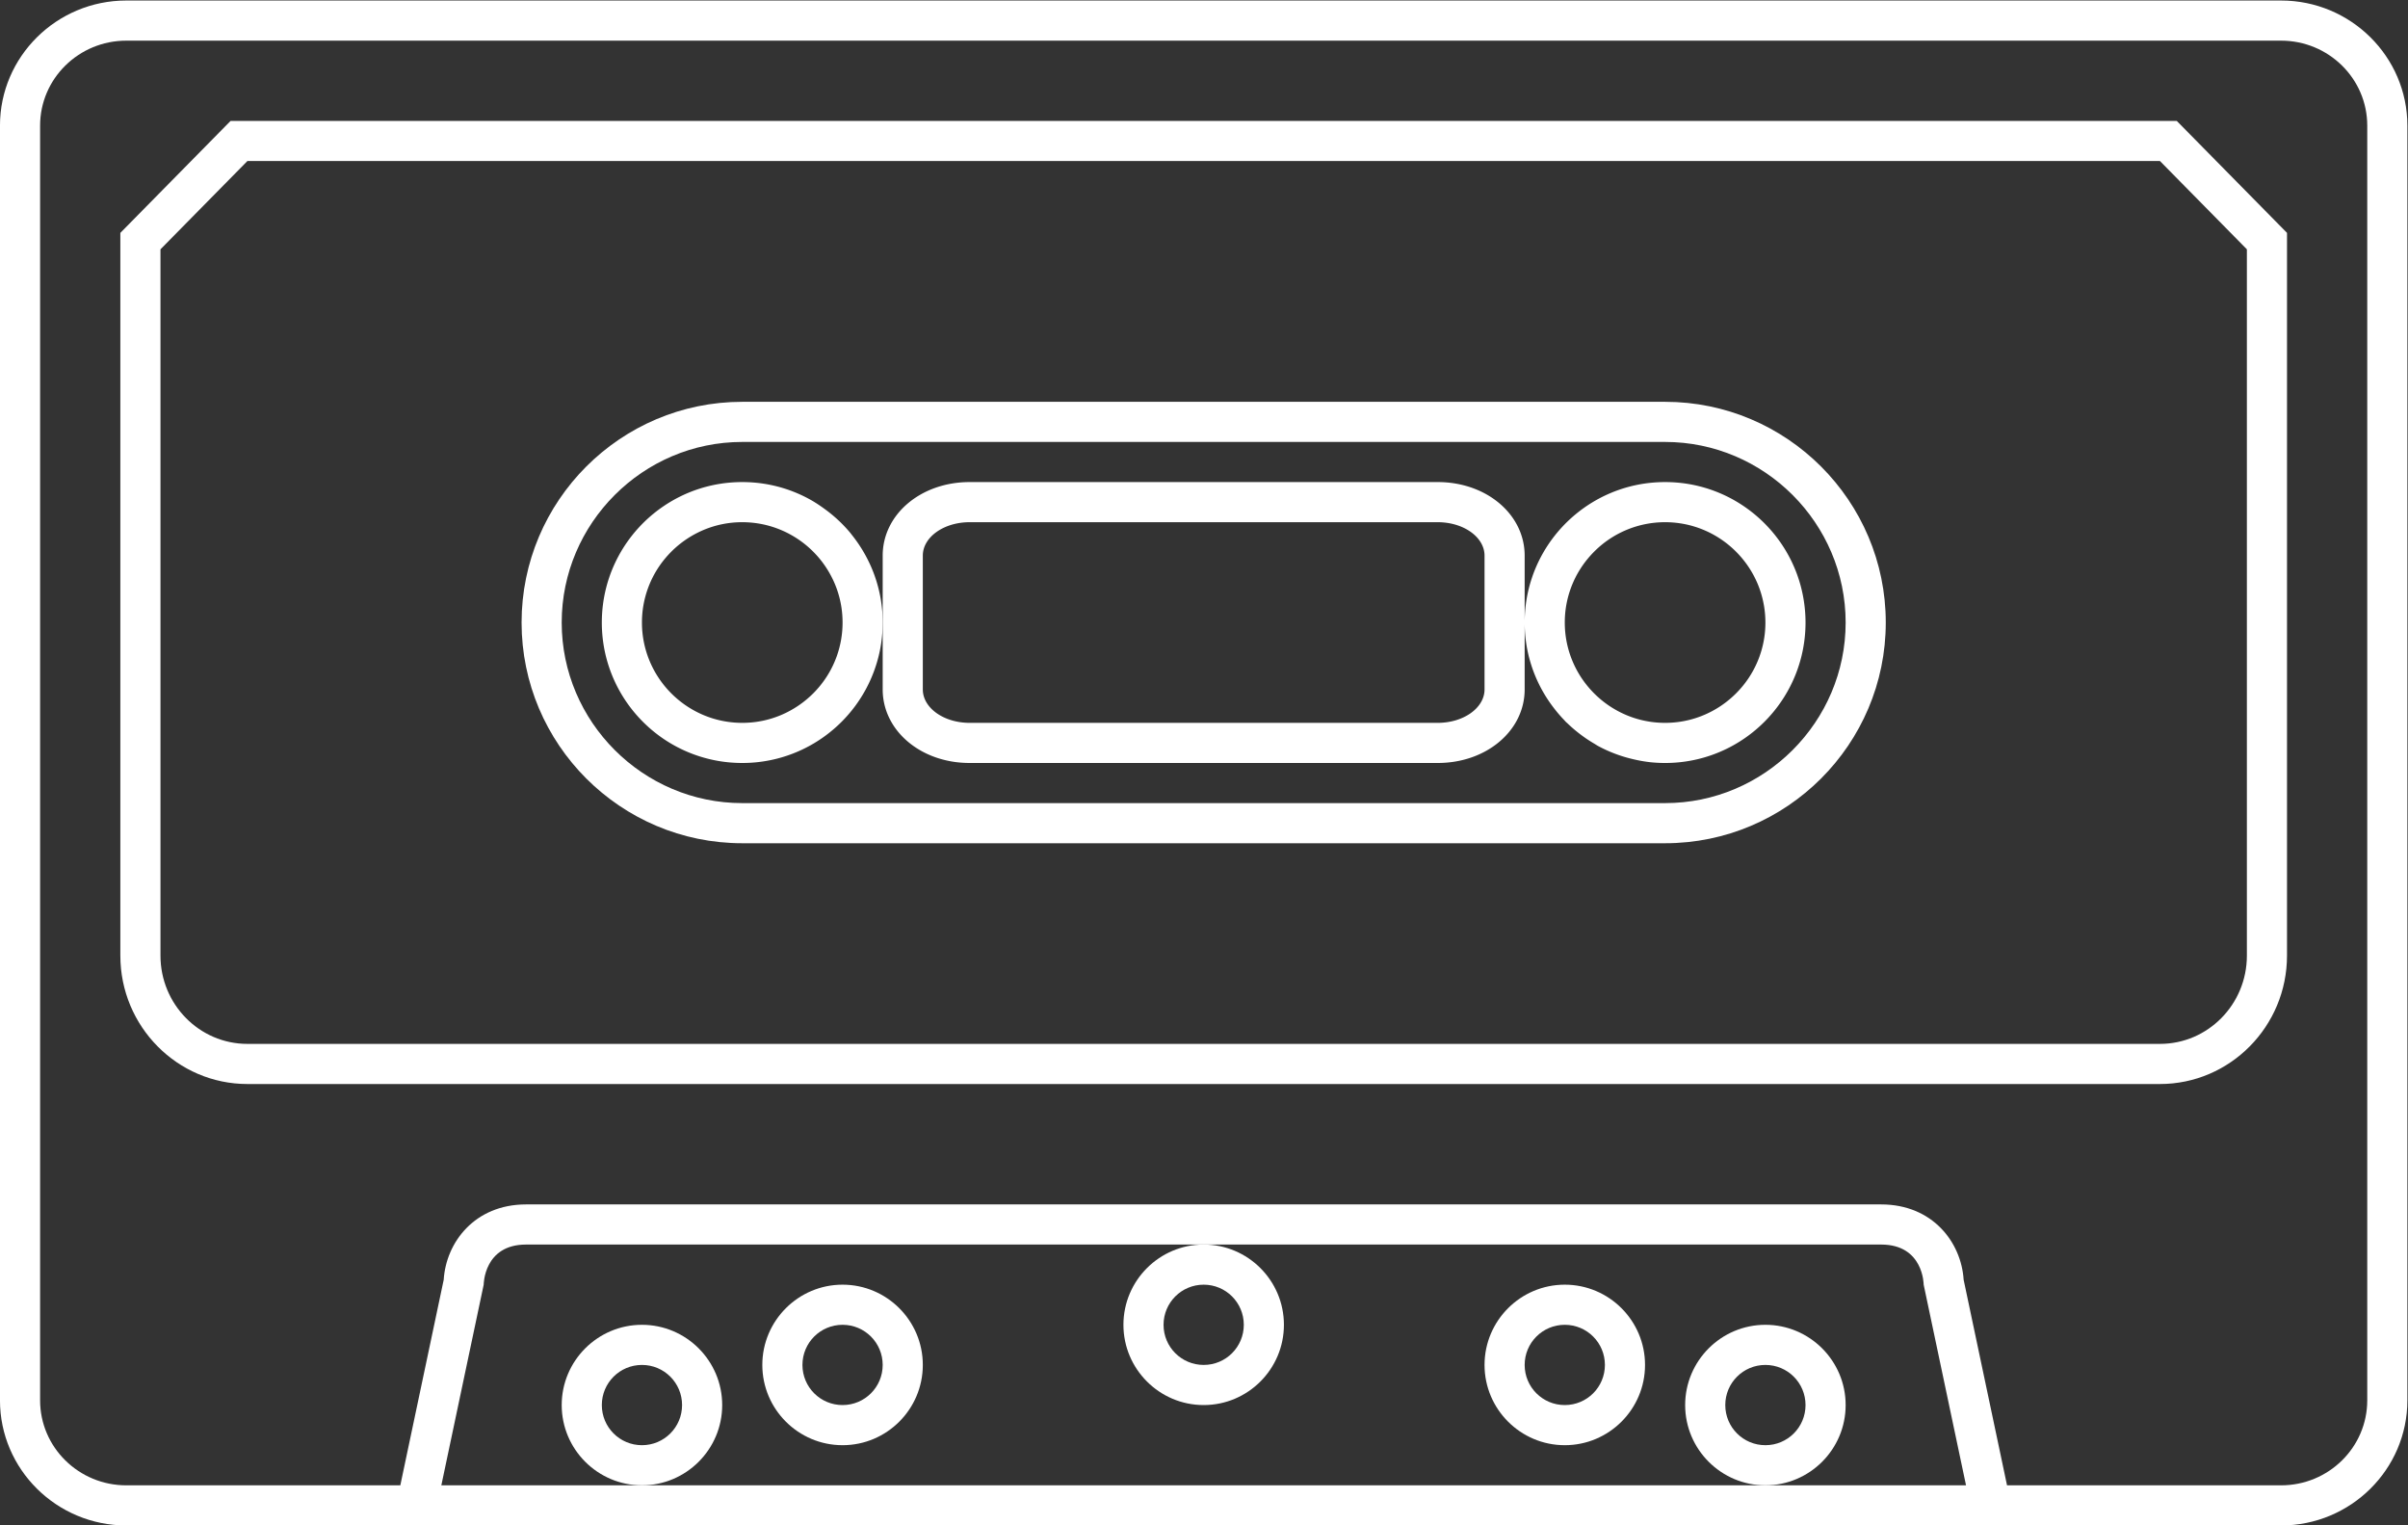 <svg xmlns="http://www.w3.org/2000/svg" xml:space="preserve" width="320" height="202.667"><rect width="100%" height="100%" fill="#333333" stroke="none"/><defs><clipPath id="a" clipPathUnits="userSpaceOnUse"><path d="M0 256h256V0H0Z"/></clipPath></defs><g clip-path="url(#a)" transform="matrix(1.333 0 0 -1.333 -10.667 272)"><path d="M0 0c0-4.676-3.849-8.471-8.593-8.471h-27.319l-.174.827-4.151 19.663c-.232 3.728-3.096 7.51-8.22 7.51h-135.099c-5.116 0-7.975-3.782-8.207-7.51l-4.151-19.663-.174-.827h-27.319C-228.151-8.471-232-4.676-232 0v127.059c0 4.676 3.849 8.47 8.593 8.47H-8.593c4.744 0 8.593-3.794 8.593-8.47zm-60-8.471h-132l4.222 20s0 4 4.222 4h135.099c4.235 0 4.235-4 4.235-4l4.222-20zm51.407 148h-214.814c-6.944 0-12.593-5.594-12.593-12.47V0c0-6.876 5.649-12.471 12.593-12.471H-8.593C-1.649-12.471 4-6.876 4 0v127.059c0 6.876-5.649 12.47-12.593 12.47" style="fill:#fff;fill-opacity:1;fill-rule:nonzero;stroke:none" transform="translate(244 64.47)"/><path d="M0 0a10.04 10.04 0 0 0-3.825 2.856 9.95 9.95 0 0 0-2.286 6.357 9.94 9.94 0 0 0 2.286 6.357q.306.37.646.711a9.96 9.96 0 0 0 7.068 2.932c4.135 0 7.692-2.523 9.213-6.111a10 10 0 0 0 .787-3.889 9.95 9.95 0 0 0-2.933-7.068A10 10 0 0 0 8.651.422 9.9 9.9 0 0 0 3.889-.787 9.9 9.9 0 0 0 0 0m-14.111 2.546c0-1.843-2.086-3.333-4.667-3.333h-46.667c-2.58 0-4.666 1.49-4.666 3.333V15.88c0 1.843 2.086 3.333 4.666 3.333h46.667c2.581 0 4.667-1.49 4.667-3.333zM5.32 23.141a14.4 14.4 0 0 1-2.862 0c-5.646-.574-10.303-4.504-11.94-9.765a14 14 0 0 1-.629-4.161v6.665c0 4.112-3.807 7.333-8.667 7.333h-46.667c-4.859 0-8.666-3.221-8.666-7.333V2.546c0-4.112 3.807-7.333 8.666-7.333h46.667c4.86 0 8.667 3.221 8.667 7.333V9.21a13.9 13.9 0 0 1 2.663-8.188c.386-.532.803-1.038 1.258-1.51.062-.065.117-.135.181-.199.063-.063.135-.119.2-.181.471-.454.977-.872 1.508-1.256q.537-.389 1.11-.725c.137-.081.268-.172.408-.249A14 14 0 0 1 .723-4.414a14 14 0 0 1 1.735-.301 14 14 0 0 1 2.862 0c7.056.717 12.569 6.678 12.569 13.928a14.1 14.1 0 0 1-.63 4.163c-1.637 5.261-6.294 9.191-11.939 9.765" style="fill:#fff;fill-opacity:1;fill-rule:nonzero;stroke:none" transform="translate(170.111 132.787)"/><path d="M0 0c0-4.858-3.883-8.8-8.667-8.8h-190.666C-204.117-8.8-208-4.858-208 0v70.4l8.667 8.8H-8.667L0 70.4Zm-5.817 82.007L-6.992 83.2h-194.016l-1.175-1.193-8.667-8.8-1.15-1.168V0c0-7.058 5.682-12.8 12.667-12.8H-8.667C-1.682-12.8 4-7.058 4 0v72.039l-1.15 1.168z" style="fill:#fff;fill-opacity:1;fill-rule:nonzero;stroke:none" transform="translate(232 108.8)"/><path d="M0 0c0-9.9-8.1-18-18-18h-92c-9.9 0-18 8.1-18 18s8.1 18 18 18h92C-8.1 18 0 9.9 0 0m-18 22h-92c-12.131 0-22-9.869-22-22s9.869-22 22-22h92C-5.869-22 4-12.131 4 0s-9.869 22-22 22" style="fill:#fff;fill-opacity:1;fill-rule:nonzero;stroke:none" transform="translate(192 142)"/><path d="M0 0c-2.212 0-4 1.788-4 4s1.788 4 4 4 4-1.788 4-4-1.788-4-4-4m8 4c0 4.411-3.589 8-8 8s-8-3.589-8-8 3.589-8 8-8S8-.411 8 4" style="fill:#fff;fill-opacity:1;fill-rule:nonzero;stroke:none" transform="translate(72 60)"/><path d="M0 0c-2.212 0-4 1.788-4 4s1.788 4 4 4 4-1.788 4-4-1.788-4-4-4m0 12c-4.411 0-8-3.589-8-8s3.589-8 8-8S8-.411 8 4s-3.589 8-8 8" style="fill:#fff;fill-opacity:1;fill-rule:nonzero;stroke:none" transform="translate(92 64)"/><path d="M0 0c2.212 0 4-1.788 4-4S2.212-8 0-8s-4 1.788-4 4 1.788 4 4 4m-8-4c0-4.411 3.589-8 8-8s8 3.589 8 8-3.589 8-8 8-8-3.589-8-8" style="fill:#fff;fill-opacity:1;fill-rule:nonzero;stroke:none" transform="translate(128 76)"/><path d="M0 0c-2.212 0-4 1.788-4 4s1.788 4 4 4 4-1.788 4-4-1.788-4-4-4m0 12c-4.411 0-8-3.589-8-8s3.589-8 8-8S8-.411 8 4s-3.589 8-8 8" style="fill:#fff;fill-opacity:1;fill-rule:nonzero;stroke:none" transform="translate(164 64)"/><path d="M0 0c-2.212 0-4 1.788-4 4s1.788 4 4 4 4-1.788 4-4-1.788-4-4-4m8 4c0 4.411-3.589 8-8 8s-8-3.589-8-8 3.589-8 8-8S8-.411 8 4" style="fill:#fff;fill-opacity:1;fill-rule:nonzero;stroke:none" transform="translate(184 60)"/><path d="M0 0c-1.378 0-2.693.28-3.889.787a10.05 10.05 0 0 0-4.902 4.45A9.94 9.94 0 0 0-10 10a9.94 9.94 0 0 0 2.286 6.357q.306.37.646.711a10.1 10.1 0 0 0 3.179 2.145A9.9 9.9 0 0 0 0 20c1.378 0 2.693-.28 3.889-.787a10.05 10.05 0 0 0 5.324-5.324A9.9 9.9 0 0 0 10 10a9.94 9.94 0 0 0-2.286-6.357q-.306-.37-.646-.711A10.1 10.1 0 0 0 3.889.787 9.9 9.9 0 0 0 0 0m11.005 18.634c-.095.121-.186.244-.285.362a14 14 0 0 1-2.433 2.268c-.516.381-1.049.739-1.616 1.046a13.9 13.9 0 0 1-5.24 1.618Q.725 24 0 24c-2.898 0-5.591-.881-7.826-2.391C-11.55 19.093-14 14.833-14 10a14 14 0 0 1 .63-4.163A14 14 0 0 1-9.898.1 13.96 13.96 0 0 1 0-4q.724 0 1.431.072a13.9 13.9 0 0 1 5.24 1.618A14 14 0 0 1 9.898.1a14 14 0 0 1 3.817 7.078C13.902 8.09 14 9.033 14 10c0 3.261-1.125 6.254-2.995 8.634" style="fill:#fff;fill-opacity:1;fill-rule:nonzero;stroke:none" transform="translate(82 132)"/></g></svg>